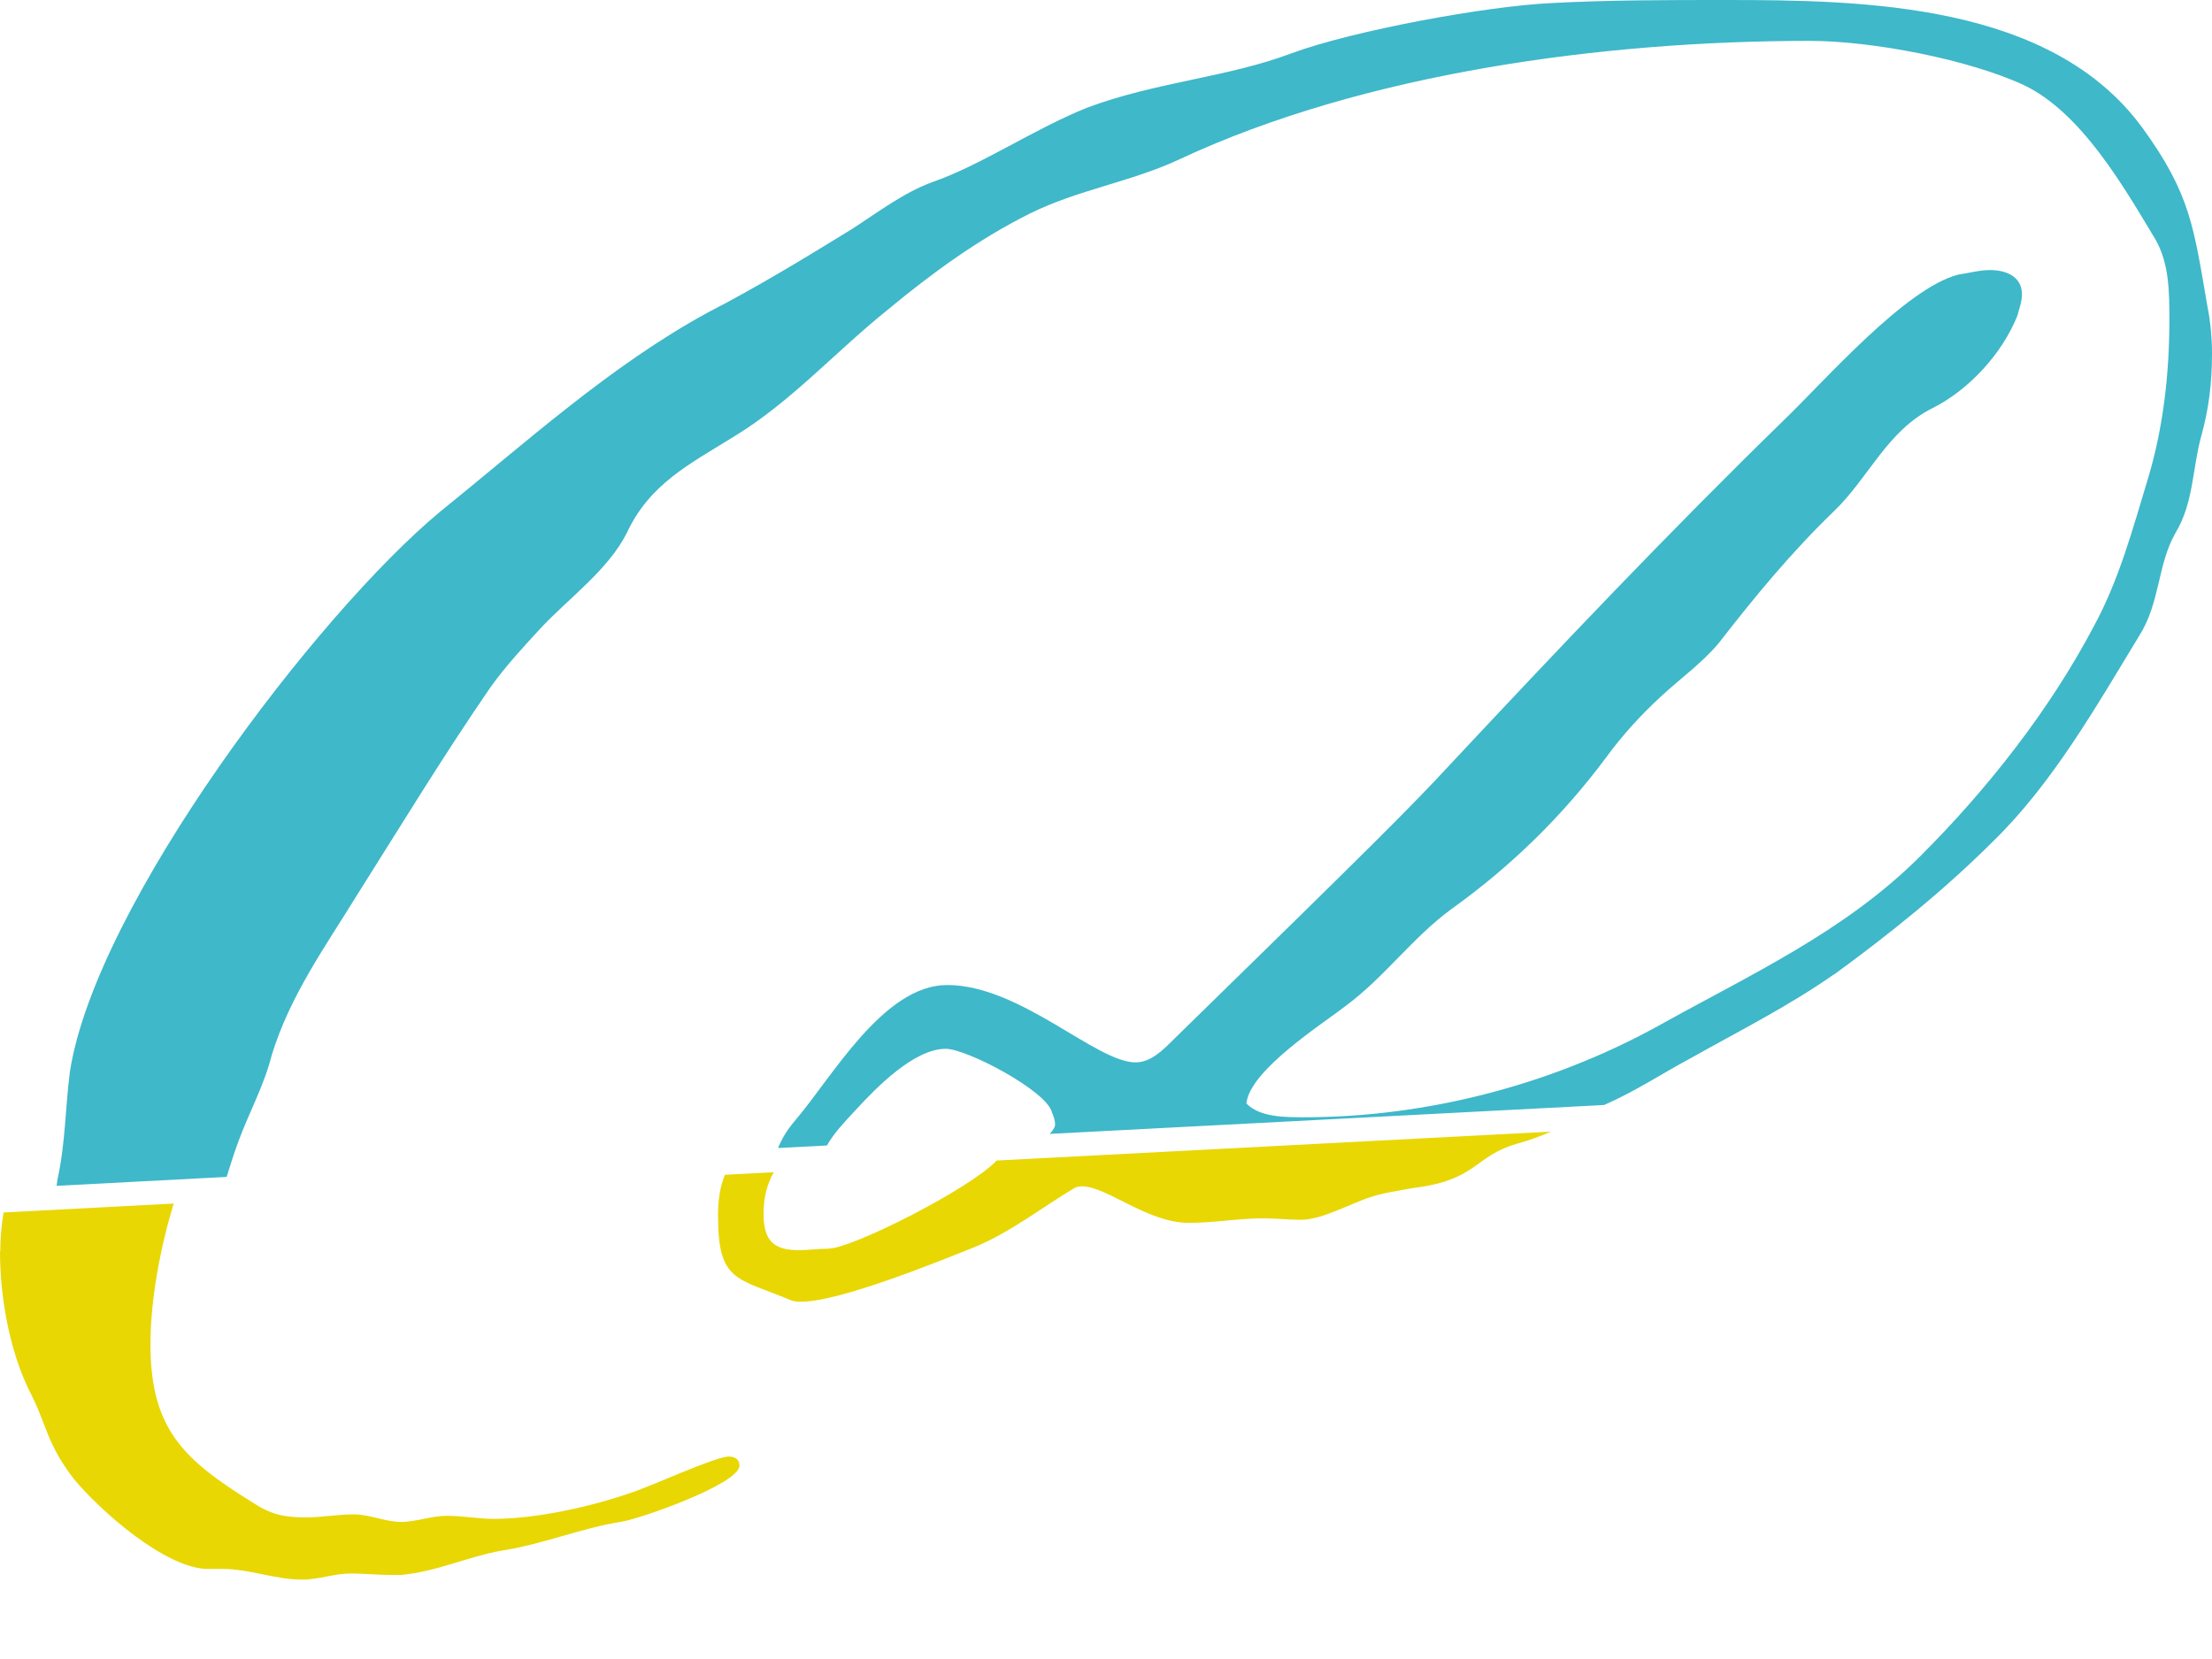 <?xml version="1.0" encoding="UTF-8"?>
<svg id="_レイヤー_2" data-name="レイヤー 2" xmlns="http://www.w3.org/2000/svg" viewBox="0 0 166.11 124.59">
  <defs>
    <style>
      .cls-1 {
        fill: none;
      }

      .cls-1, .cls-2, .cls-3 {
        stroke-width: 0px;
      }

      .cls-2 {
        fill: #3fb8c9;
      }

      .cls-3 {
        fill: #e8d703;
      }
    </style>
  </defs>
  <g id="_レイヤー_2-2" data-name=" レイヤー 2">
    <path class="cls-1" d="m165.89,97.34c-1.14,0-6.38,6.16-8.21,7.18-2.05,1.14-3.42,4.1-5.59,5.59-1.71,1.03-2.39,3.08-3.99,4.22-1.6,1.14-2.51,2.85-3.99,4.1-1.48,1.14-2.74,2.85-2.74,4.79,0,.34.11,1.37.68,1.37.68,0,2.85-3.19,3.88-3.88,2.05-1.37,2.96-3.65,4.79-5.13,2.17-1.6,3.53-3.08,4.9-5.47,1.25-1.82,3.31-2.85,4.56-4.79,1.03-1.6,5.02-4.9,5.36-5.93.23-.46.57-1.25.57-1.71,0-.11-.11-.34-.23-.34h0Z"/>
    <path class="cls-1" d="m29.32,38.07c.57-.57,1.48-.68,2.28-1.14,0-.46-1.03-.91-1.37-.91-1.03,0-2.17.91-3.08,1.37-1.37.91-2.96.68-4.22,1.94-1.14,1.03-2.39,1.14-3.19,2.39-.34.57-1.48.91-1.48,1.82.57,0,5.81-2.51,6.95-2.96,1.6-.68,2.96-1.14,4.1-2.51h0Z"/>
    <path class="cls-1" d="m79.24,84.47c0-.34-.11-.68-.23-.91-.34-1.6-6.38-4.79-7.98-4.79-2.39,0-5.24,2.96-6.73,4.56-.9.96-1.66,1.76-2.19,2.7l16.73-.87c.25-.27.4-.51.4-.69h0Z"/>
    <path class="cls-1" d="m71.15,73.98c5.47,0,11.17,5.81,14.14,5.81,1.14,0,2.05-.91,2.85-1.71,15.05-14.71,17.9-17.56,20.75-20.63,8.21-8.78,16.42-17.44,25.08-25.88,3.08-2.96,9.12-9.92,13.11-10.94.8-.11,1.6-.34,2.39-.34,1.14,0,2.39.46,2.39,1.82,0,.57-.23,1.14-.34,1.6-1.14,2.85-3.65,5.59-6.38,6.95-3.42,1.71-4.79,5.24-7.41,7.75-3.19,3.08-5.93,6.38-8.66,9.92-1.25,1.48-2.85,2.62-4.33,3.99s-2.85,2.85-4.1,4.56c-3.31,4.45-7.18,8.21-11.63,11.4-2.96,2.17-5.02,5.13-7.98,7.3-1.6,1.25-7.18,4.79-7.41,7.3,1.03,1.03,2.85,1.03,4.33,1.03,9.12,0,18.47-2.39,26.56-6.84,6.95-3.88,14.02-7.07,19.72-12.77,5.02-5.02,9.69-10.94,13-17.21,1.94-3.53,2.96-7.41,4.1-11.17s1.6-7.87,1.6-11.86c0-2.05,0-4.22-1.03-6.04-2.39-3.99-5.59-9.58-9.92-11.63-4.22-1.94-11.4-3.31-16.07-3.31-15.39,0-33.4,2.39-47.31,8.89-3.65,1.71-7.64,2.28-11.29,4.1-3.88,1.94-7.3,4.45-10.6,7.18-3.99,3.19-7.3,6.95-11.63,9.58-3.31,2.05-6.27,3.53-7.98,7.18-1.37,2.74-4.33,4.9-6.38,7.07-1.37,1.48-2.74,2.96-3.88,4.56-3.53,5.13-6.73,10.37-10.03,15.62-2.39,3.88-5.02,7.52-6.38,11.97-.57,2.28-1.71,4.33-2.51,6.5-.31.84-.61,1.74-.88,2.66l41.42-2.16c.29-.71.7-1.39,1.3-2.09,2.74-3.19,6.61-10.15,11.4-10.15h-.01Z"/>
    <path class="cls-1" d="m63.96,91.88c.8,0,1.48-.11,2.28-.11,1.72,0,10.61-4.48,12.6-6.61l-16.73.87c-.48.85-.77,1.81-.77,3.11,0,1.94.68,2.74,2.62,2.74Z"/>
    <g>
      <path class="cls-2" d="m137.72,73.19c4.22-3.08,8.32-6.38,11.97-10.03,4.45-4.33,7.75-10.15,10.94-15.39,1.6-2.51,1.37-5.36,2.74-7.75,1.37-2.28,1.25-4.79,1.94-7.3.57-2.05.8-3.99.8-6.16,0-1.14-.11-2.39-.34-3.53-1.03-5.93-1.25-8.44-4.9-13.45C154.02.23,140,0,129.51,0c-4.33,0-8.66,0-13,.23-4.9.23-14.82,2.05-19.49,3.76-4.79,1.82-10.26,2.17-15.39,4.1-3.99,1.6-7.98,4.33-11.63,5.59-2.17.8-4.1,2.28-6.04,3.53-3.53,2.17-7.07,4.33-10.83,6.27-7.3,3.99-13.57,9.69-20.06,14.93-9.23,7.64-25.88,29.53-27.82,42.07-.34,2.62-.34,5.36-.91,7.98-.04.19-.06.39-.09.59l12.77-.67c.28-.92.57-1.81.88-2.66.8-2.17,1.94-4.22,2.51-6.5,1.37-4.45,3.99-8.09,6.38-11.97,3.31-5.24,6.5-10.49,10.03-15.62,1.14-1.6,2.51-3.08,3.88-4.56,2.05-2.17,5.02-4.33,6.38-7.07,1.71-3.65,4.67-5.13,7.98-7.18,4.33-2.62,7.64-6.38,11.63-9.58,3.31-2.74,6.73-5.24,10.6-7.18,3.65-1.82,7.64-2.39,11.29-4.1,13.91-6.5,31.92-8.89,47.31-8.89,4.67,0,11.86,1.37,16.07,3.31,4.33,2.05,7.52,7.64,9.92,11.63,1.03,1.82,1.03,3.99,1.03,6.04,0,3.99-.46,8.09-1.6,11.86-1.14,3.76-2.17,7.64-4.1,11.17-3.31,6.27-7.98,12.2-13,17.21-5.7,5.7-12.77,8.89-19.72,12.77-8.09,4.45-17.44,6.84-26.56,6.84-1.48,0-3.31,0-4.33-1.03.23-2.51,5.81-6.04,7.41-7.3,2.96-2.17,5.02-5.13,7.98-7.3,4.45-3.19,8.32-6.95,11.63-11.4,1.25-1.71,2.62-3.19,4.1-4.56s3.08-2.51,4.33-3.99c2.74-3.53,5.47-6.84,8.66-9.92,2.62-2.51,3.99-6.04,7.41-7.75,2.74-1.37,5.24-4.1,6.38-6.95.11-.46.34-1.03.34-1.6,0-1.37-1.25-1.82-2.39-1.82-.8,0-1.6.23-2.39.34-3.99,1.03-10.03,7.98-13.11,10.94-8.66,8.44-16.87,17.1-25.08,25.88-2.85,3.08-5.7,5.93-20.75,20.63-.8.8-1.71,1.71-2.85,1.71-2.96,0-8.66-5.81-14.14-5.81-4.79,0-8.66,6.95-11.4,10.15-.6.7-1.02,1.38-1.3,2.09l3.67-.19c.53-.94,1.3-1.74,2.19-2.7,1.48-1.6,4.33-4.56,6.73-4.56,1.6,0,7.64,3.19,7.98,4.79.11.23.23.57.23.91,0,.18-.15.42-.4.69l41.63-2.17c2.3-1,4.35-2.36,6.53-3.53,3.65-2.05,7.3-3.88,10.72-6.27h.01Z"/>
      <path class="cls-3" d="m62.24,93.77c-.8,0-1.48.11-2.28.11-1.94,0-2.62-.8-2.62-2.74,0-1.3.29-2.26.77-3.11l-3.67.19c-.37.91-.52,1.88-.52,3.04,0,5.02,1.37,4.67,5.47,6.38.23.11.57.11.8.11,2.85,0,10.15-2.96,13-4.1,2.74-1.14,5.02-2.96,7.52-4.45.23-.11.46-.11.57-.11,1.82,0,4.9,2.74,7.98,2.74,1.94,0,3.76-.34,5.59-.34.91,0,1.94.11,2.85.11,1.6,0,3.76-1.25,5.24-1.71,1.03-.34,2.05-.46,3.19-.68,4.79-.57,4.56-2.39,7.75-3.31.9-.24,1.76-.56,2.59-.92l-41.63,2.17c-1.99,2.13-10.88,6.61-12.6,6.61h0Z"/>
      <path class="cls-3" d="m0,94c0,3.31.68,7.3,2.17,10.37,1.37,2.62,1.25,3.88,3.31,6.61,1.94,2.39,6.95,6.84,10.15,6.84h1.14c1.94,0,3.88.8,5.93.8,1.25,0,2.39-.46,3.65-.46,1.03,0,1.94.11,2.96.11h.8c2.62-.23,5.02-1.37,7.52-1.82,3.08-.46,6.04-1.71,9.01-2.17,1.48-.23,8.89-2.85,8.89-4.22,0-.46-.34-.68-.8-.68-1.03,0-5.93,2.28-7.41,2.74-2.96,1.03-7.07,1.94-10.26,1.94-1.14,0-2.28-.23-3.53-.23-1.14,0-2.28.46-3.42.46s-2.39-.57-3.53-.57c-1.25,0-2.39.23-3.65.23-1.6,0-2.62-.23-3.99-1.14-5.13-3.19-7.64-5.47-7.64-11.86,0-3.33.71-7.14,1.74-10.57l-12.77.67c-.16.95-.25,1.91-.25,2.94h-.02Z"/>
    </g>
  </g>
</svg>